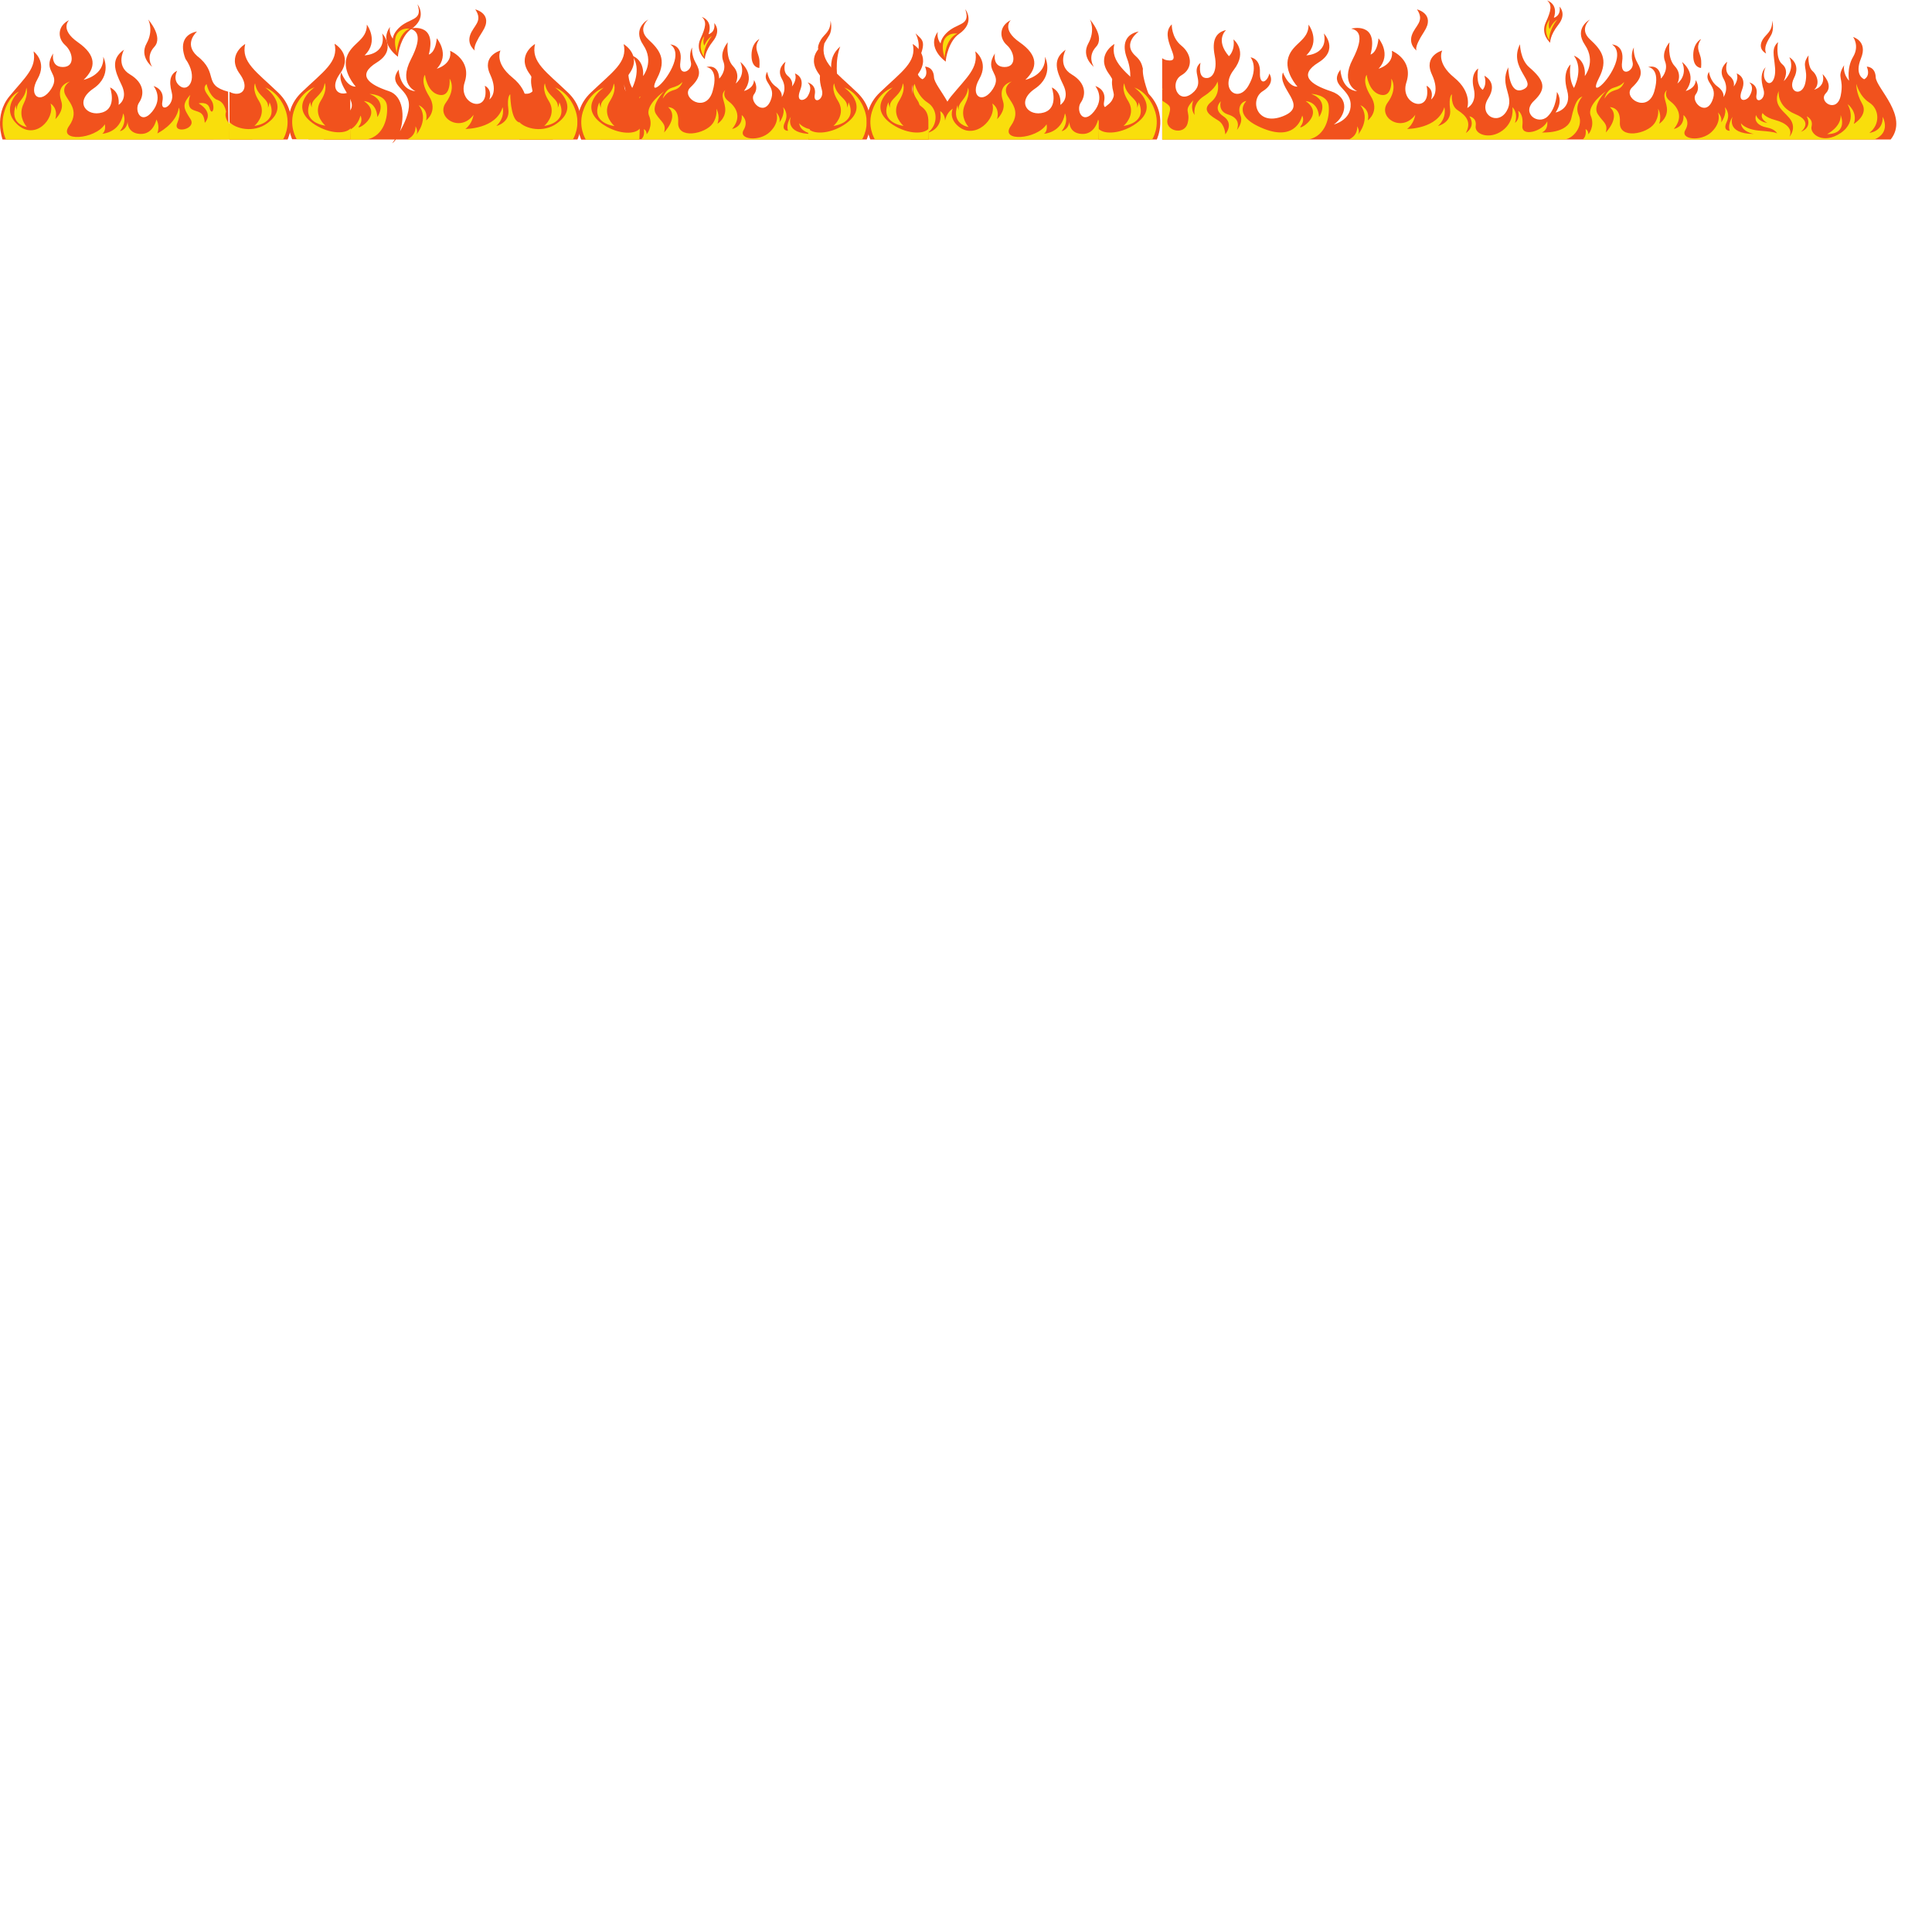 <?xml version="1.0" encoding="UTF-8" standalone="no"?>
<svg
   xmlns:dc="http://purl.org/dc/elements/1.1/"
   xmlns:cc="http://creativecommons.org/ns#"
   xmlns:rdf="http://www.w3.org/1999/02/22-rdf-syntax-ns#"
   xmlns:svg="http://www.w3.org/2000/svg"
   xmlns="http://www.w3.org/2000/svg"
   xmlns:sodipodi="http://sodipodi.sourceforge.net/DTD/sodipodi-0.dtd"
   xmlns:inkscape="http://www.inkscape.org/namespaces/inkscape"
   inkscape:version="1.0 (1.0+r73+1)"
   sodipodi:docname="fireanimation.svg"
   viewBox="0 0 1333.333 1333.333"
   height="1333.333"
   width="1333.333"
   xml:space="preserve"
   id="svg2"
   version="1.1"><defs
     id="defs6" /><sodipodi:namedview
     inkscape:guide-bbox="true"
     showguides="true"
     inkscape:current-layer="g12"
     inkscape:window-maximized="1"
     inkscape:window-y="0"
     inkscape:window-x="0"
     inkscape:cy="30.831508"
     inkscape:cx="494.94367"
     inkscape:zoom="1.6110001"
     showgrid="false"
     inkscape:document-rotation="0"
     id="namedview4"
     inkscape:window-height="715"
     inkscape:window-width="1366"
     inkscape:pageshadow="2"
     inkscape:pageopacity="0"
     guidetolerance="10"
     gridtolerance="10"
     objecttolerance="10"
     borderopacity="1"
     bordercolor="#666666"
     pagecolor="#6191ff"><sodipodi:guide
       id="guide1449"
       orientation="1,0"
       position="200.077,1228.354" /><sodipodi:guide
       id="guide1451"
       orientation="1,0"
       position="400.052,1220.954" /><sodipodi:guide
       id="guide1453"
       orientation="1,0"
       position="599.628,1202.979" /><sodipodi:guide
       id="guide1455"
       orientation="1,0"
       position="800.159,1278.248" /><sodipodi:guide
       id="guide1457"
       orientation="1,0"
       position="1000.089,1290.099" /><sodipodi:guide
       id="guide1459"
       orientation="1,0"
       position="1200.019,1296.025" /><sodipodi:guide
       id="guide1476"
       orientation="0,-1"
       position="99.25,1237.459" /></sodipodi:namedview><g
     transform="matrix(1.333,0,0,-1.333,0,1333.333)"
     inkscape:label="ink_ext_XXXXXX"
     inkscape:groupmode="layer"
     id="g10"><g
       transform="scale(0.1)"
       id="g12"><path
         sodipodi:nodetypes="cscccccccsccccsscssccsccccccccccccccsccccccccscccsccccccccsccccccsccccccsccccccccccccccccccscccccccccccccccccccscscccccccccccccccccccccccscsscscccsccccccccccccccccccccscccsccsccccsccccccccccccccccccscccccccccscccsccccccccccccccccccccccccsscsscccccccccccccccccccccccccccsccccccccccccccccccscccccccc"
         transform="matrix(7.5,0,0,-7.5,0,10000)"
         d="m 447.482,13.135 c 0,0 -11.347,5.889 -3.479,17.52 7.868,11.631 -0.066,21.494 -0.066,21.494 0.883,-11.631 -7.508,-13.986 -7.508,-13.986 6.919,9.276 0,22.23 0,22.23 -4.123,-7.067 -2.355,-16.195 -2.355,-16.195 0,0 -6.037,4.712 -2.355,17.814 3.68,13.103 -7.951,15.311 -7.951,15.311 5.741,-8.392 0.885,-14.133 0.885,-14.133 0,0 1.5e-4,10.746 -6.479,16.93 -1.004,0.958 -2.138,1.563 -3.305,1.871 v 13.994 h 164.793 c 5.745,-22.687 -7.132,-44.156 0.344,-64.248 -4.711,4.269 -6.902,8.733 -6.166,17.713 0.736,8.98 -2.261,10.06 -5.059,5.938 -2.797,-4.123 0,-9.422 0,-9.422 -3.387,3.681 -3.534,8.539 -1.473,15.605 2.061,7.067 -6.185,10.453 -4.859,3.387 1.325,-7.067 -5.004,-8.393 -5.004,-8.393 3.092,2.651 1.913,6.625 0,9.717 -1.913,3.091 -8.539,4.564 -5.006,-4.564 3.533,-9.128 -3.68,-11.336 -3.68,-11.336 1.767,4.564 -2.062,8.98 -2.062,8.98 0,0 1.324,-3.828 -2.797,-7.213 -4.123,-3.387 -1.619,-9.865 -1.619,-9.865 0,0 -6.625,4.564 -2.566,11.777 4.059,7.215 -0.084,12.662 -0.084,12.662 0,0 1.03,-3.68 -4.123,-7.361 -5.152,-3.68 -5.887,-10.158 -5.887,-10.158 -4.417,7.508 6.918,9.275 2.207,20.168 -4.711,10.895 -14.869,0.148 -11.336,-4.562 3.533,-4.712 0,-9.863 0,-9.863 -0.148,6.036 -6.92,7.508 -6.92,7.508 8.833,-11.483 -2.502,-20.021 -2.502,-20.021 4.123,9.717 -3.238,14.869 -3.238,14.869 0,0 3.532,-6.329 -1.768,-11.924 -5.3,-5.595 -3.68,-16.49 -3.68,-16.49 0,0 -5.741,6.48 -3.092,13.104 2.651,6.625 -2.797,11.924 -2.797,11.924 -0.588,-10.747 -8.834,-7.949 -8.834,-7.949 0,0 8.834,0.588 4.27,16.635 -4.564,16.048 -22.672,4.27 -15.311,-2.648 7.361,-6.92 6.92,-11.19 3.682,-16.783 -3.24,-5.595 -2.506,-10.748 -2.506,-10.748 0,0 -2.501,4.122 -0.881,10.158 1.62,6.036 -8.982,11.336 -7.215,-0.441 1.767,-11.779 -7.066,-11.777 -7.066,-11.777 0,0 7.067,3.24 1.473,15.605 -5.595,12.367 -17.225,20.757 -10.453,7.654 6.772,-13.103 1.619,-19.578 -6.172,-26.793 -7.791,-7.213 0,-13.691 0,-13.691 z m 650.072,0 c 0,0 -11.348,5.889 -3.481,17.52 7.868,11.631 -0.066,21.494 -0.066,21.494 0.884,-11.631 -7.508,-13.986 -7.508,-13.986 6.92,9.276 0,22.23 0,22.23 -4.121,-7.067 -2.353,-16.195 -2.353,-16.195 0,0 -6.037,4.712 -2.357,17.814 3.68,13.103 -7.949,15.311 -7.949,15.311 5.741,-8.392 0.883,-14.133 0.883,-14.133 0,0 7e-4,10.746 -6.477,16.93 -6.479,6.183 -18.399,-2.284 -9.275,-10.895 9.085,-8.576 6.937,-14.27 -3.389,-23.162 -6.199,-5.339 -6.328,-15.85 -6.328,-15.85 -8.495,16.748 12.843,26.545 2.195,31.221 -10.068,4.421 -10.293,-15.322 -10.293,-15.322 -6.477,13.103 5.006,20.023 -1.178,30.328 -6.183,10.305 -19.727,2.32 -12.66,-8.869 7.067,-11.188 -2.65,-15.604 -2.65,-15.604 2.061,6.477 -1.178,9.717 -1.178,9.717 -5.3,-3.975 -3.092,-14.723 -3.092,-14.723 0,0 -5.594,3.239 -3.092,13.691 2.503,10.452 -4.465,13.543 -4.465,13.543 0,0 3.729,-10.599 -9.029,-21.002 -12.76,-10.404 -8.246,-18.648 -8.246,-18.648 0,0 -13.15,3.534 -7.137,16.488 6.013,12.956 -0.518,17.275 -0.518,17.275 2.159,-7.264 -3.141,-9.424 -3.141,-9.424 4.123,20.219 -19.04,13.349 -13.936,-2.355 5.103,-15.703 -10.014,-21.787 -10.014,-21.787 1.571,9.421 -9.225,12.365 -9.225,12.365 9.423,-10.011 0,-21.004 0,-21.004 -0.981,10.404 -5.496,11.189 -5.496,11.189 5.889,-22.967 -13.348,-17.861 -13.348,-17.861 4.319,0.981 9.814,4.121 0.98,21.199 -8.833,17.077 3.143,21.984 3.143,21.984 -11.189,-0.981 -11.582,-14.92 -11.582,-14.92 -8.048,11.189 6.477,12.563 7.066,23.752 0.588,11.189 -11.58,14.135 -11.58,14.135 8.244,-5.693 11.581,-18.452 -2.16,-22.967 -13.74,-4.515 -22.771,-10.993 -8.441,-19.826 14.329,-8.833 3.73,-20.021 3.73,-20.021 3.14,14.723 -12.172,15.113 -12.172,15.113 10.208,-9.815 1.572,-21.197 1.572,-21.197 0.196,10.992 -10.796,12.562 -13.938,22.572 -3.14,10.011 6.281,20.219 6.281,20.219 -6.477,0.196 -10.012,-9.814 -10.012,-9.814 -4.319,11.384 18.452,22.966 0,30.229 -18.452,7.264 -23.162,-11.58 -13.936,-17.273 9.225,-5.692 4.516,-12.172 4.516,-12.172 -1.179,5.693 -6.871,9.031 -6.479,-0.783 0.393,-9.815 -6.479,-10.404 -6.479,-10.404 0,0 5.89,6.674 -1.373,19.434 -7.264,12.759 -20.218,2.158 -10.199,-10.797 10.017,-12.956 -0.205,-21.004 -0.205,-21.004 1.177,7.852 -3.141,11.582 -3.141,11.582 -9.815,-11.385 -1.963,-18.059 -1.963,-18.059 -6.871,1.571 -10.01,6.673 -7.852,17.666 2.16,10.992 -1.962,16.488 -6.869,15.311 -4.908,-1.179 -2.945,-10.402 -2.945,-10.402 -7.459,6.281 4.122,13.347 -5.889,21.199 -10.011,7.852 -15.705,-7.656 -7.264,-12.562 8.44,-4.908 7.067,-14.722 0,-20.414 -7.067,-5.692 -6.674,-14.723 -6.674,-14.723 -9.225,8.833 7.656,25.125 -1.57,24.928 -2.252,-0.048 -3.88,-0.671 -5.061,-1.582 V 95.984 H 1305.123 c 12.801,-16.048 -10.011,-35.444 -10.305,-42.953 -0.295,-7.508 -6.184,-7.361 -6.184,-7.361 2.797,6.772 -1.768,8.686 -1.768,8.686 0,0 -7.068,-2.502 -2.209,-14.428 4.859,-11.924 -5.445,-14.721 -5.445,-14.721 0,0 4.563,6.035 0,13.689 -4.564,7.656 -2.797,16.49 -2.797,16.49 -4.712,-5.3 -3.387,-10.746 -3.387,-10.746 -5.741,9.275 0.147,8.096 -2.357,20.904 -2.503,12.808 -15.898,4.27 -10.305,-1.473 5.595,-5.741 -2.209,-13.25 -2.209,-13.25 2.356,8.98 -5.887,10.748 -5.887,10.748 3.975,-3.239 2.502,-9.717 -1.031,-12.809 -3.533,-3.091 -2.797,-10.895 -2.797,-10.895 -5.448,7.508 0,8.687 -2.209,18.992 -2.209,10.305 -12.809,6.476 -7.803,-3.387 5.005,-9.864 -3.238,-14.281 -3.238,-14.281 4.417,8.981 -3.976,16.784 -3.828,16.342 0.147,-0.441 3.976,-7.36 -1.029,-11.482 -5.005,-4.123 -2.945,-15.311 -2.945,-15.311 -4.711,4.269 -2.796,8.833 -2.061,17.812 0.736,8.98 -3.681,12.957 -6.479,8.834 -2.797,-4.123 0,-9.422 0,-9.422 -3.385,3.681 -3.534,8.539 -1.473,15.605 2.061,7.067 -6.183,10.453 -4.857,3.387 1.324,-7.067 -5.006,-8.393 -5.006,-8.393 3.092,2.651 1.915,6.625 0,9.717 -1.913,3.091 -8.539,4.564 -5.006,-4.564 3.533,-9.128 -3.68,-11.336 -3.68,-11.336 1.767,4.564 -2.062,8.98 -2.062,8.98 0,0 1.326,-3.828 -2.797,-7.213 -4.121,-3.387 -1.619,-9.865 -1.619,-9.865 0,0 -6.625,4.564 -2.566,11.777 4.06,7.215 -0.084,12.662 -0.084,12.662 0,0 1.031,-3.68 -4.121,-7.361 -5.153,-3.68 -5.889,-10.158 -5.889,-10.158 -4.416,7.508 6.919,9.275 2.207,20.168 -4.711,10.895 -14.869,0.148 -11.336,-4.562 3.533,-4.712 0,-9.863 0,-9.863 -0.147,6.036 -6.918,7.508 -6.918,7.508 8.833,-11.483 -2.502,-20.021 -2.502,-20.021 4.121,9.717 -3.24,14.869 -3.24,14.869 0,0 3.533,-6.329 -1.766,-11.924 -5.3,-5.595 -3.682,-16.49 -3.682,-16.49 0,0 -5.741,6.48 -3.092,13.104 2.651,6.625 -2.797,11.924 -2.797,11.924 -0.589,-10.747 -8.832,-7.949 -8.832,-7.949 0,0 8.834,0.588 4.269,16.635 -4.564,16.048 -22.672,4.27 -15.312,-2.648 7.361,-6.92 6.92,-11.19 3.682,-16.783 -3.239,-5.595 -2.504,-10.748 -2.504,-10.748 0,0 -2.501,4.122 -0.883,10.158 1.62,6.036 -8.979,11.336 -7.213,-0.441 1.767,-11.779 -7.068,-11.777 -7.068,-11.777 0,0 7.067,3.24 1.473,15.605 -5.595,12.367 -17.223,20.757 -10.451,7.654 6.772,-13.103 1.619,-19.578 -6.172,-26.793 -7.791,-7.213 0,-13.691 0,-13.691 z M 47.719,13.541 c -8.048,3.925 -8.244,12.367 -2.748,17.273 5.496,4.908 7.067,15.115 -1.57,15.115 -8.637,0 -6.674,-9.422 -6.674,-9.422 -8.048,12.759 5.694,13.545 -1.373,24.537 -7.067,10.993 -16.292,5.102 -9.422,-6.871 6.87,-11.975 -2.75,-19.041 -2.75,-19.041 C 25.341,46.714 17.491,52.8 6.498,66.148 -4.494,79.496 1.787,95.984 1.787,95.984 H 143.83 L 158.557,95.875 c -1.008,0.439 -1.082,-32.92 -1.082,-32.92 -17.981,-4.798 -5.894,-12.686 -21.424,-24.68 -9.619,-8.637 0,-16.883 0,-16.883 -9.029,1.767 -11.972,8.639 -8.047,18.846 9.211,13.023 2.356,23.162 -3.533,19.039 -5.888,-4.121 -2.16,-10.797 -2.16,-10.797 -4.319,2.16 -6.085,6.282 -3.729,15.115 2.355,8.833 -8.245,14.723 -6.479,6.086 1.766,-8.637 -6.086,-10.6 -6.086,-10.6 0,0 6.871,8.047 -0.98,17.666 -7.851,9.619 -12.563,-1.177 -9.029,-6.281 3.533,-5.104 3.926,-13.348 -6.281,-19.434 C 79.519,44.948 85.604,33.957 85.604,33.957 76.379,40.434 78.931,48.089 83.838,58.1 88.745,68.11 81.875,72.037 81.875,72.037 82.856,62.418 75.986,60.062 75.986,60.062 c 0,0 5.104,14.134 -5.496,17.275 -10.599,3.14 -19.63,-7.264 -6.086,-16.49 13.544,-9.225 6.871,-21.984 6.871,-21.984 0.981,12.955 -13.545,15.9 -13.545,15.9 8.637,-8.244 9.029,-16.883 -3.926,-25.912 C 40.849,19.822 47.719,13.541 47.719,13.541 Z m 650.072,0 c -8.048,3.925 -8.245,12.367 -2.748,17.273 5.496,4.908 7.066,15.115 -1.57,15.115 -8.637,0 -6.676,-9.422 -6.676,-9.422 -8.048,12.759 5.694,13.545 -1.373,24.537 -7.067,10.993 -16.293,5.102 -9.422,-6.871 6.871,-11.975 -2.748,-19.041 -2.748,-19.041 2.16,11.581 -5.692,17.668 -16.686,31.016 -0.992,1.205 -1.84,2.436 -2.568,3.678 -4.044,-7.161 -9.115,-13.28 -9.254,-16.795 -0.295,-7.508 -6.184,-7.361 -6.184,-7.361 2.797,6.772 -1.766,8.686 -1.766,8.686 0,0 -7.068,-2.502 -2.209,-14.428 4.857,-11.924 2.202,-12.644 -2.613,-17.25 0,0 4.82,8.38 0.256,16.035 -0.983,1.366 -1.877,4.342 -1.959,4.488 l -1.369,52.783 h 22.955 3.193 138.676 c 1.826,-10.099 -0.222,-23.677 -0.188,-29.67 0,0 -5.276,-13.002 -4.595,-19.251 -0.773,-2.962 -1.256,-5.353 -5.092,-8.797 -9.619,-8.637 2.272,-16.874 2.272,-16.874 -9.031,1.767 -11.976,8.639 -8.049,18.846 3.925,10.207 2.355,23.162 -3.533,19.039 -5.889,-4.121 -2.16,-10.797 -2.16,-10.797 -4.319,2.16 -6.085,6.282 -3.729,15.115 2.356,8.833 -8.243,14.723 -6.477,6.086 1.767,-8.637 -6.086,-10.6 -6.086,-10.6 0,0 6.872,8.047 -0.98,17.666 -7.852,9.619 -12.563,-1.177 -9.029,-6.281 3.533,-5.104 3.923,-13.348 -6.283,-19.434 -10.208,-6.085 -4.121,-17.076 -4.121,-17.076 -9.224,6.477 -6.674,14.132 -1.768,24.143 4.908,10.011 -1.963,13.938 -1.963,13.938 0.981,-9.619 -5.889,-11.975 -5.889,-11.975 0,0 5.104,14.134 -5.496,17.275 -10.6,3.14 -19.63,-7.264 -6.086,-16.49 13.544,-9.225 6.871,-21.984 6.871,-21.984 0.981,12.955 -13.543,15.9 -13.543,15.9 8.636,-8.244 9.028,-16.883 -3.928,-25.912 -12.955,-9.029 -6.084,-15.311 -6.084,-15.311 z m -444.553,3.143 c 0.196,10.992 -10.794,12.562 -13.936,22.572 -3.14,10.011 6.281,20.219 6.281,20.219 -6.477,0.196 -10.012,-9.814 -10.012,-9.814 -4.319,11.384 18.452,22.966 0,30.229 -5.089,2.003 -9.127,2.014 -12.121,0.869 v 15.227 h 49.115 c -1.108,1.633 -1.857,2.617 -1.857,2.617 0.923,-0.637 1.78,-1.535 2.562,-2.617 h 108.311 v -14.844 c -4.984,-0.643 -8.829,-6.454 -4.334,-13.57 7.067,-11.188 -2.652,-15.604 -2.652,-15.604 2.061,6.477 -1.176,9.717 -1.176,9.717 -5.3,-3.975 -3.092,-14.723 -3.092,-14.723 0,0 -5.594,3.239 -3.092,13.691 2.503,10.452 -4.465,13.543 -4.465,13.543 0,0 3.729,-10.599 -9.031,-21.002 -12.759,-10.404 -8.244,-18.648 -8.244,-18.648 0,0 -13.152,3.534 -7.139,16.488 6.013,12.956 -0.518,17.275 -0.518,17.275 2.16,-7.264 -3.139,-9.424 -3.139,-9.424 4.123,20.219 -19.04,13.349 -13.938,-2.355 5.104,-15.703 -10.012,-21.787 -10.012,-21.787 1.571,9.421 -9.225,12.365 -9.225,12.365 9.421,-10.011 0,-21.004 0,-21.004 -0.981,10.404 -5.496,11.189 -5.496,11.189 5.888,-22.967 -13.348,-17.861 -13.348,-17.861 4.317,0.981 9.814,4.121 0.98,21.199 -8.833,17.077 3.141,21.984 3.141,21.984 -11.188,-0.981 -11.582,-14.92 -11.582,-14.92 -8.048,11.189 6.478,12.563 7.066,23.752 0.315,5.983 -3.016,13.314 -6.186,18.857 3.395,-9.872 2.443,-24.405 -7.553,-27.689 C 254.809,58.101 245.78,51.622 260.109,42.789 c 14.329,-8.833 3.73,-20.021 3.73,-20.021 3.14,14.723 -12.172,15.113 -12.172,15.113 10.207,-9.815 1.57,-21.197 1.57,-21.197 z m -27.088,33.76 c -0.445,2.153 -1.536,3.966 -2.699,4.861 v 6.027 c 6.713,-5.339 2.699,-10.889 2.699,-10.889 z"
         style="fill:#f1521d;fill-opacity:1;fill-rule:nonzero;stroke:none;stroke-width:0.133"
         id="path96" /><path
         id="path98"
         style="fill:#f1521d;fill-opacity:1;fill-rule:nonzero;stroke:none"
         d="m 787.611,9656.45 c 0,0 -67.175,51.82 -28.789,120.92 38.387,69.09 8.473,124.12 8.473,124.12 0,0 79.738,-89.6 31.832,-141.4 -47.906,-51.79 -11.516,-103.64 -11.516,-103.64" /><path
         id="path100"
         style="fill:#f1521d;fill-opacity:1;fill-rule:nonzero;stroke:none"
         d="m 3649.203,9695.995 c 0,0 -51.18,43.51 -23.03,104.93 28.15,61.41 33.78,90.841 7.29,113.871 0,0 59.25,-16.63 34.94,-89.561 0,0 37.1,8.95 29.43,57.571 0,0 38.38,-37.1 -6.4,-93.4 -44.78,-56.3 -42.23,-93.41 -42.23,-93.41" /><path
         id="path102"
         style="fill:#f1521d;fill-opacity:1;fill-rule:nonzero;stroke:none"
         d="m 2460.584,9738.979 c 0,0 -43.5,29.43 -26.87,80.61 16.64,51.18 69.1,71.65 26.87,134.351 0,0 97.25,-23.03 37.11,-115.16 -60.14,-92.12 -37.11,-99.8 -37.11,-99.8" /><path
         id="path104"
         style="fill:#f1521d;fill-opacity:1;fill-rule:nonzero;stroke:none"
         d="m 3931.214,9650.69 c 0,0 3.6,31.99 -1.74,53.74 -8.87,36.2 -25.89,52.3 1.74,95.97 0,0 -45.16,-20.88 -39.99,-95.97 3.71,-53.74 39.99,-53.74 39.99,-53.74" /><path
         id="path106"
         style="fill:#f1521d;fill-opacity:1;fill-rule:nonzero;stroke:none"
         d="m 2161.557,9979.973 c 29.42,-88.28 -41.64,-67.22 -97.25,-122.83 -26.87,-26.87 -29.14,-46.57 -31.03,-54.61 -22.9,32.35 -13.75,61.01 -13.75,61.01 -61.42,-84.45 40.94,-154.82 40.94,-154.82 -1.05,17.69 16.64,107.48 67.82,142.66 87.98,60.49 33.27,128.59 33.27,128.59" /><path
         sodipodi:nodetypes="ccccc"
         id="path108"
         style="fill:#f1521d;fill-opacity:1;fill-rule:nonzero;stroke:none"
         d="m 4243.345,9738.409 c 0,0 -22.591,8.721 7.059,59.111 17.53,29.8 50.45,40.3 49.5,97.88 0,0 12.05,-43.89 -6.72,-75.81 -19.56,-33.26 -46.864,-67.216 -33.424,-99.836" /><path
         sodipodi:nodetypes="ccccccccccccccccccccccccccsccccccccccccccccccc"
         transform="matrix(7.5,0,0,-7.5,0,10000)"
         d="m 48.332,55.914 c -6.781,2.175 -8.189,7.038 -6.014,13.691 2.175,6.653 -4.094,12.283 -4.094,12.283 2.047,-7.805 -3.328,-10.748 -3.328,-10.748 3.327,10.748 -10.747,25.719 -22.902,14.459 -12.155,-11.26 1.15,-22.775 1.15,-22.775 C 5.724,66.279 3.08,76.477 3.08,76.477 -0.329,87.327 4.104,95.984 4.104,95.984 H 174.186 V 78.418 c -2.772,-4.468 -0.459,-9.58 -0.459,-9.58 -7.549,8.061 -1.664,6.909 -3.967,15.865 -2.304,8.956 -16.525,0.429 -13.71,-8.016 -1.359,-6.437 -4.458,-7.55 -6.947,-8.439 -5.117,-3.327 -6.48,-10.579 -6.48,-10.579 -4.433,3.934 3.071,8.91 4.35,13.517 1.28,4.605 -1.014,8.017 -2.292,3.155 -1.28,-4.863 -7.549,-3.326 -7.549,-3.326 11.132,6.781 4.223,13.434 4.223,13.434 -0.64,-8.828 -5.374,-7.036 -9.086,-9.467 -3.713,-2.432 -0.895,-9.854 -0.895,-9.854 -6.269,6.911 -4.35,9.724 0.127,16.762 4.479,7.037 -12.282,10.492 -9.211,2.943 3.071,-7.549 1.152,-10.875 1.152,-10.875 -1.664,11.516 -14.848,17.785 -14.848,17.785 2.043,-5.373 -0.637,-9.598 -0.637,-9.598 0,0 -1.918,10.364 -11.131,9.98 -9.212,-0.384 -8.701,-8.572 -8.701,-8.572 -0.768,6.014 -5.373,6.652 -5.373,6.652 5.374,-6.653 2.303,-12.283 2.303,-12.283 -2.175,13.563 -14.459,14.076 -14.459,14.076 2.815,-1.92 1.791,-6.525 1.791,-6.525 -6.91,10.62 -32.629,12.282 -24.695,1.15 7.933,-11.131 -1.407,-17.401 -3.07,-22.646 -1.663,-5.247 3.711,-8.062 3.711,-8.062 z m 206.771,8.574 c 13.179,5.117 5.373,15.992 5.373,15.992 -0.64,-10.876 -9.213,-11.004 -9.213,-11.004 14.203,9.823 -6.524,21.24 -3.453,17.273 3.071,-3.965 1.021,-7.293 1.021,-7.293 0,0 -3.582,18.17 -26.484,9.086 -4.178,-1.657 -7.223,-3.348 -9.424,-5.006 v 12.447 h 40.26 c 12.028,-2.539 14.713,-15.503 13.945,-23.309 -0.767,-7.804 -12.025,-8.188 -12.025,-8.188 z"
         style="fill:#f9de0c;fill-opacity:1;fill-rule:nonzero;stroke:none;stroke-width:0.133"
         id="path110" /><path
         sodipodi:nodetypes="cscccccccccccccccccscccccccccccccc"
         transform="matrix(7.5,0,0,-7.5,0,10000)"
         d="m 293.361,51.309 c 0,0 -3.711,4.223 2.814,14.715 6.525,10.492 -2.047,16.762 -2.047,16.762 1.791,-7.933 -5.119,-10.492 -5.119,-10.492 7.549,9.469 -1.535,20.217 -1.535,20.217 1.407,-2.432 -0.639,-5.631 -0.639,-5.631 0.256,7.165 -6.016,9.105 -6.016,9.105 H 381.592 v -3.465 c -7.111,2.083 -13.71,-1.207 -12.996,-5.896 0.896,-5.885 -4.876,-6.7 -4.876,-6.7 4.799,7.165 -1.905,11.561 -1.905,11.561 3.967,-7.549 1.539,-3.919 -4.475,-7.82 -5.045,-3.275 -5.12,-18.92 -5.12,-18.92 0,0 -2.431,1.279 -1.279,10.492 1.152,9.212 -8.318,11.387 -8.318,11.387 6.397,-6.013 4.352,-12.977 4.352,-12.977 -4.479,15.173 -25.719,15.023 -25.719,15.023 4.863,-3.583 5.631,-9.723 5.631,-9.723 -9.469,12.795 -26.36,1.535 -19.066,-8.445 7.293,-9.98 2.559,-16.506 2.559,-16.506 0,0 1.152,12.923 -7.293,11.131 -8.444,-1.791 -9.723,-13.818 -9.723,-13.818 z m 148.936,14.971 c -3.071,1.024 -5.246,3.967 -7.678,14.971 -2.305,10.434 -18.35,9.943 -20.023,9.863 v 4.871 h 15.547 c 6.653,-1.131 12.794,-9.872 9.596,-16.781 -3.199,-6.911 2.559,-12.924 2.559,-12.924 z m -24.311,17.145 c -0.641,1.473 -1.881,2.827 -3.391,3.977 v 3.545 c 4.35,-2.049 3.391,-7.521 3.391,-7.521 z"
         style="fill:#f9de0c;fill-opacity:1;fill-rule:nonzero;stroke:none;stroke-width:0.133"
         id="path112" /><path
         id="path114"
         style="fill:#f9de0c;fill-opacity:1;fill-rule:nonzero;stroke:none"
         d="m 2054.397,9727.593 c 0,0 1.92,97.88 65.73,126.67 0,0 -106.52,14.4 -65.73,-126.67" /><path
         id="path116"
         style="fill:#f9de0c;fill-opacity:1;fill-rule:nonzero;stroke:none"
         d="m 3643.933,9709.915 c 0,0 -37.91,50.08 2.4,106.37 0,0 -10.08,-32 0,-49.75 0,0 13.97,35.01 39.82,49.75 0,0 -42.22,-47.83 -42.22,-106.37" /><path
         id="path118"
         style="fill:#f9de0c;fill-opacity:1;fill-rule:nonzero;stroke:none"
         d="m 3431.424,9492.35 c 0,0 8.5,43.58 46.54,55.66 30.23,9.6 39.35,13.92 55.18,29.75 0,0 -7.68,-30.23 -39.34,-39.82 -31.67,-9.6 -43.19,-17.56 -62.38,-45.59" /><path
         id="path120"
         style="fill:#f9de0c;fill-opacity:1;fill-rule:nonzero;stroke:none"
         d="m 4583.954,9308.099 c 0,0 73.89,37.431 70.05,98.361 0,0 41.27,-96.919 -70.05,-98.361" /><path
         id="path122"
         style="fill:#f9de0c;fill-opacity:1;fill-rule:nonzero;stroke:none"
         d="m 138.959,9345.049 c 0,0 -92.191,12.47 -57.164,113.24 0,0 1.309,-16.2 6.719,-27.91 0,0 -6.582,19.34 11.515,42.78 21.114,27.35 32.149,40.78 36.465,75.33 0,0 12.957,-28.79 -14.234,-83.24 -26.957,-53.99 -0.039,-100.92 16.699,-120.2" /><path
         id="path124"
         style="fill:#f1521d;fill-opacity:1;fill-rule:nonzero;stroke:none"
         d="m 5663.144,9656.45 c 0,0 -67.17,51.82 -28.79,120.92 38.39,69.09 8.47,124.12 8.47,124.12 0,0 79.74,-89.6 31.84,-141.4 -47.91,-51.79 -11.52,-103.64 -11.52,-103.64" /><path
         id="path126"
         style="fill:#f1521d;fill-opacity:1;fill-rule:nonzero;stroke:none"
         d="m 8025.784,9781.2 c 0,0 -51.18,43.51 -23.03,104.93 28.15,61.41 33.77,90.841 7.29,113.871 0,0 59.24,-16.63 34.93,-89.561 0,0 37.11,8.95 29.43,57.571 0,0 38.39,-37.1 -6.4,-93.4 -44.78,-56.3 -42.22,-93.41 -42.22,-93.41" /><path
         id="path128"
         style="fill:#f1521d;fill-opacity:1;fill-rule:nonzero;stroke:none"
         d="m 7336.124,9738.979 c 0,0 -43.51,29.43 -26.87,80.61 16.63,51.18 69.09,71.65 26.87,134.351 0,0 97.24,-23.03 37.1,-115.16 -60.14,-92.12 -37.1,-99.8 -37.1,-99.8" /><path
         id="path130"
         style="fill:#f1521d;fill-opacity:1;fill-rule:nonzero;stroke:none"
         d="m 8806.744,9650.69 c 0,0 3.6,31.99 -1.73,53.74 -8.88,36.2 -25.9,52.3 1.73,95.97 0,0 -45.16,-20.88 -39.98,-95.97 3.7,-53.74 39.98,-53.74 39.98,-53.74" /><path
         id="path132"
         style="fill:#f1521d;fill-opacity:1;fill-rule:nonzero;stroke:none"
         d="m 4997.59,9954.612 c 29.43,-88.281 -41.63,-67.22 -97.24,-122.831 -26.87,-26.87 -29.15,-46.57 -31.03,-54.61 -22.9,32.35 -13.76,61.01 -13.76,61.01 -61.41,-84.45 40.95,-154.82 40.95,-154.82 -1.06,17.69 16.63,107.48 67.81,142.66 87.99,60.49 33.27,128.59 33.27,128.59" /><path
         id="path134"
         style="fill:#f1521d;fill-opacity:1;fill-rule:nonzero;stroke:none"
         d="m 9143.764,9725.549 c 0,0 -47.47,21.58 -17.82,71.97 17.53,29.8 50.45,40.3 49.49,97.88 0,0 12.05,-43.89 -6.72,-75.81 -19.55,-33.26 -38.38,-61.42 -24.95,-94.04" /><path
         transform="matrix(7.5,0,0,-7.5,0,10000)"
         d="M 698.402 55.914 C 691.621 58.089 690.215 62.952 692.391 69.605 C 694.565 76.259 688.295 81.889 688.295 81.889 C 690.342 74.083 684.969 71.141 684.969 71.141 C 688.295 81.889 672.89 96.499 661.52 86.844 C 654.51 80.893 657.746 74.65 657.746 74.65 C 654.527 76.726 653.004 79.909 652.391 82.881 C 652.181 77.989 649.037 76.393 649.037 76.393 C 651.262 89.021 640.367 91.357 640.367 91.357 C 647.917 85.728 647.405 74.981 640.367 70.502 C 633.33 66.023 631.41 57.578 631.41 57.578 C 631.41 57.578 628.073 61.448 633.262 68.801 C 638.433 76.129 629.619 85.217 629.619 85.217 C 631.113 80.865 629.967 77.408 628.479 75.055 L 628.479 95.984 L 656.1 95.984 L 656.537 95.984 L 793.699 95.984 L 793.699 72.369 C 791.494 69.971 787.201 71.014 787.201 71.014 C 798.333 77.795 791.424 84.447 791.424 84.447 C 790.784 75.619 786.05 77.411 782.338 74.98 C 778.625 72.548 781.445 65.127 781.445 65.127 C 775.176 72.038 777.094 74.851 781.572 81.889 C 786.05 88.926 769.289 92.381 772.359 84.832 C 775.43 77.283 773.512 73.957 773.512 73.957 C 771.849 85.473 758.664 91.742 758.664 91.742 C 760.707 86.367 758.029 82.145 758.029 82.145 C 758.029 82.145 756.11 92.509 746.896 92.125 C 737.684 91.741 738.197 83.553 738.197 83.553 C 737.429 89.567 732.822 90.205 732.822 90.205 C 738.197 83.552 735.125 77.922 735.125 77.922 C 732.949 91.484 720.668 91.998 720.668 91.998 C 723.483 90.078 722.457 85.473 722.457 85.473 C 715.548 96.093 689.83 97.755 697.764 86.623 C 705.697 75.492 696.357 69.222 694.693 63.977 C 693.031 58.73 698.402 55.914 698.402 55.914 z M 840.43 55.914 C 840.43 55.914 839.534 60.65 831.09 66.023 C 822.645 71.398 824.693 79.074 824.693 79.074 C 821.239 74.468 823.797 68.838 823.797 68.838 C 816.248 76.899 822.133 75.747 819.83 84.703 C 817.527 93.659 803.324 89.822 806.139 81.377 C 808.953 72.932 808.059 72.932 802.941 69.605 C 802.709 69.454 802.52 69.294 802.328 69.135 L 802.328 95.984 L 903.256 95.984 C 915.283 93.446 917.969 80.481 917.201 72.676 C 916.433 64.872 905.174 64.488 905.174 64.488 C 918.352 69.606 910.549 80.48 910.549 80.48 C 909.909 69.604 901.336 69.477 901.336 69.477 C 915.54 79.299 894.81 90.717 897.881 86.75 C 900.952 82.785 898.904 79.457 898.904 79.457 C 898.904 79.457 895.322 97.627 872.418 88.543 C 849.515 79.458 860.391 69.35 860.391 69.35 C 856.424 69.99 854.249 74.341 856.297 79.33 C 858.344 84.321 853.865 89.311 853.865 89.311 C 855.272 85.472 855.016 80.994 847.723 78.691 C 840.429 76.387 842.734 69.605 842.734 69.605 C 842.734 69.605 836.848 74.851 844.525 79.969 C 852.203 85.087 845.805 92.381 845.805 92.381 C 845.805 92.381 845.676 85.728 840.883 82.785 C 836.091 79.841 828.914 75.875 835.953 70.117 C 842.99 64.36 840.43 55.914 840.43 55.914 z M 802.941 60.777 C 802.727 60.896 802.523 61.024 802.328 61.16 L 802.328 61.549 C 802.669 61.084 802.941 60.777 802.941 60.777 z M 500.643 61.801 C 496.42 65.639 501.027 70.118 500.643 76.131 C 500.259 82.146 495.268 85.088 495.268 85.088 C 497.316 79.075 494.502 74.725 494.502 74.725 C 494.502 74.725 495.524 79.906 491.941 84.961 C 486.801 92.212 467.424 96.071 468.143 84.064 C 468.783 73.38 461.234 73.646 461.234 73.646 C 468.956 80.424 458.42 91.102 458.42 91.102 C 460.083 84.832 456.628 84.32 452.789 78.307 C 448.95 72.292 458.42 62.695 458.42 62.695 C 458.42 62.695 444.983 72.166 448.055 79.586 C 451.125 87.007 446.391 92.381 446.391 92.381 C 446.391 89.566 444.473 88.799 444.473 88.799 C 445.367 94.556 442.297 95.984 442.297 95.984 L 578.846 95.984 L 578.846 83.686 C 577.767 83.244 576.604 82.855 575.367 82.529 C 568.074 80.609 566.666 77.666 566.666 77.666 C 564.235 81.761 569.992 84.576 569.992 84.576 C 563.083 83.424 562.189 79.074 562.189 79.074 C 560.525 83.296 563.922 86.626 569.418 87.646 C 575.579 88.79 576.693 91.825 576.709 91.867 C 576.677 91.795 576.025 90.692 565.387 89.949 C 554.383 89.183 551.697 84.703 551.697 84.703 C 552.208 90.844 560.652 92.125 560.652 92.125 C 540.948 92.125 545.938 80.225 545.938 80.225 C 542.099 86.366 544.02 89.949 544.02 89.949 C 544.02 89.949 538.901 90.205 541.844 83.936 C 544.788 77.666 540.564 73.646 540.564 73.646 C 542.227 78.838 538.004 84.191 538.004 84.191 C 539.156 80.481 535.83 77.283 535.83 77.283 C 535.83 77.283 538.772 83.679 531.479 90.717 C 524.185 97.754 509.472 95.986 513.311 89.439 C 517.149 82.893 512.031 79.074 512.031 79.074 C 512.671 87.646 505.377 88.67 505.377 88.67 C 512.67 79.969 507.553 73.059 502.818 69.477 C 498.085 65.894 500.643 61.801 500.643 61.801 z M 577.797 62.439 C 575.473 67.684 576.65 71.274 578.846 74.258 L 578.846 69.012 C 577.353 65.417 577.797 62.439 577.797 62.439 z "
         style="fill:#f9de0c;fill-opacity:1;fill-rule:nonzero;stroke:none;stroke-width:0.133"
         id="path136" /><path
         id="path138"
         style="fill:#f9de0c;fill-opacity:1;fill-rule:nonzero;stroke:none"
         d="m 8173.564,9405.979 c -23.99,51.83 19.2,96.93 19.2,96.93 -23.04,-7.68 -39.35,-29.75 -57.58,-112.28 -18.24,-82.531 -152.59,-73.89 -152.59,-73.89 35.51,14.39 27.83,57.58 27.83,57.58 -21.99,-50.541 -135.31,-84.451 -128.59,-22.08 6.72,62.38 -22.07,76.78 -22.07,76.78 11.52,-45.11 -16.31,-62.38 -16.31,-62.38 18.23,54.7 -13.44,81.01 -13.44,81.01 0,0 13.44,-73.33 -51.82,-121.32 -65.25,-47.981 -144.91,-20.149 -138.19,24 6.72,44.14 -32.63,49.9 -32.63,49.9 35.99,-53.74 -18.23,-86.369 -18.23,-86.369 29.75,56.619 2.88,88.769 -42.22,118.029 -37.85,24.56 -29.75,82.53 -29.75,82.53 0,0 -18.23,-9.59 -9.6,-78.69 8.64,-69.09 -62.37,-85.4 -62.37,-85.4 47.98,45.1 32.62,97.32 32.62,97.32 -33.58,-113.8 -192.88,-112.68 -192.88,-112.68 36.46,26.87 42.22,72.93 42.22,72.93 -71.01,-95.961 -197.69,-11.51 -142.99,63.34 54.7,74.85 19.2,123.79 19.2,123.79 0,0 8.63,-96.92 -54.7,-83.48 -63.34,13.43 -72.94,103.64 -72.94,103.64 0,0 -27.83,-31.67 21.12,-110.36 48.94,-78.69 -15.36,-125.72 -15.36,-125.72 13.44,59.5 -38.38,78.7 -38.38,78.7 56.61,-71.02 -11.52,-151.629 -11.52,-151.629 10.56,18.239 -4.8,42.229 -4.8,42.229 1.92,-53.74 -45.1,-68.299 -45.1,-68.299 h 1119.9 c 49.9,8.48 95.96,74.049 71.97,125.869" /><path
         id="path140"
         style="fill:#f9de0c;fill-opacity:1;fill-rule:nonzero;stroke:none"
         d="m 9747.374,9397.35 c 1.92,-77.731 -69.09,-82.528 -69.09,-82.528 56.62,42.218 52.78,122.828 0,156.418 -52.78,33.59 -67.17,96.92 -67.17,96.92 0,0 -3.84,-44.14 29.75,-102.68 33.58,-58.54 -43.19,-104.6 -43.19,-104.6 22.07,64.3 -32.63,102.68 -32.63,102.68 0,0 55.66,-88.28 -35.5,-149.699 -91.17,-61.422 -160.26,-4.801 -150.67,33.589 9.6,38.38 -24.95,52.78 -24.95,52.78 30.71,-61.42 -29.75,-79.65 -29.75,-79.65 0,0 68.14,50.86 -29.75,91.16 -97.88,40.31 -85.4,119.96 -85.4,119.96 -36.4,-82.13 41.26,-110.36 65.25,-155.46 23.99,-45.11 -9.59,-81.57 -9.59,-81.57 18.23,42.22 -19.2,71.97 -73.9,86.36 -54.7,14.4 -65.25,36.47 -65.25,36.47 -18.24,-30.71 24.95,-51.82 24.95,-51.82 -51.82,8.64 -58.54,41.26 -58.54,41.26 -12.48,-31.66 13.01,-56.64 54.22,-64.29 46.54,-8.64 54.69,-31.691 54.69,-31.691 0,0 -2.39,8.66 -84.92,14.421 -82.53,5.75 -102.68,39.34 -102.68,39.34 3.84,-46.058 67.17,-55.66 67.17,-55.66 -147.78,0 -110.35,89.25 -110.35,89.25 -28.79,-46.07 -14.4,-72.93 -14.4,-72.93 0,0 -38.38,-1.921 -16.31,45.1 22.07,47.02 -9.6,77.17 -9.6,77.17 12.48,-38.94 -19.19,-79.09 -19.19,-79.09 8.63,27.83 -16.32,51.82 -16.32,51.82 0,0 22.08,-47.98 -32.62,-100.761 -54.7,-52.778 -165.06,-39.508 -136.27,9.591 28.79,49.1 -9.6,77.73 -9.6,77.73 4.8,-64.29 -49.9,-71.97 -49.9,-71.97 54.7,65.26 16.31,117.08 -19.19,143.95 -35.51,26.87 -16.32,57.58 -16.32,57.58 -31.67,-28.79 2.88,-62.38 0,-107.48 -2.88,-45.11 -40.3,-67.18 -40.3,-67.18 15.35,45.1 -5.76,77.73 -5.76,77.73 0,0 7.68,-38.86 -19.19,-76.77 -38.55,-54.38 -183.89,-83.33 -178.5,6.72 4.8,80.13 -51.82,78.13 -51.82,78.13 57.91,-50.83 -21.11,-130.91 -21.11,-130.91 12.48,47.02 -13.43,50.86 -42.22,95.96 -28.79,45.11 42.22,117.08 42.22,117.08 0,0 -100.76,-71.02 -77.73,-126.67 23.03,-55.66 -12.48,-95.968 -12.48,-95.968 0,21.11 -14.39,26.868 -14.39,26.868 6.72,-43.18 -16.31,-53.899 -16.31,-53.899 h 1511.43 c 88.29,37.269 43.18,117.239 43.18,117.239" /><path
         id="path142"
         style="fill:#f9de0c;fill-opacity:1;fill-rule:nonzero;stroke:none"
         d="m 4890.43,9702.232 c 0,0 1.92,97.88 65.74,126.67 0,0 -106.53,14.4 -65.74,-126.67" /><path
         id="path144"
         style="fill:#f9de0c;fill-opacity:1;fill-rule:nonzero;stroke:none"
         d="m 8020.504,9795.12 c 0,0 -37.91,50.08 2.4,106.37 0,0 -10.08,-32 0,-49.75 0,0 13.97,35.01 39.82,49.75 0,0 -42.22,-47.83 -42.22,-106.37" /><path
         id="path146"
         style="fill:#f9de0c;fill-opacity:1;fill-rule:nonzero;stroke:none"
         d="m 8306.954,9492.35 c 0,0 8.5,43.58 46.55,55.66 30.23,9.6 39.34,13.92 55.18,29.75 0,0 -7.68,-30.23 -39.35,-39.82 -31.67,-9.6 -43.19,-17.56 -62.38,-45.59" /><path
         id="path148"
         style="fill:#f9de0c;fill-opacity:1;fill-rule:nonzero;stroke:none"
         d="m 9459.484,9308.099 c 0,0 73.9,37.431 70.06,98.361 0,0 41.26,-96.919 -70.06,-98.361" /><path
         id="path150"
         style="fill:#f9de0c;fill-opacity:1;fill-rule:nonzero;stroke:none"
         d="m 5014.494,9345.049 c 0,0 -92.19,12.47 -57.16,113.24 0,0 1.3,-16.2 6.71,-27.91 0,0 -6.58,19.34 11.52,42.78 21.11,27.35 32.15,40.78 36.47,75.33 0,0 12.95,-28.79 -14.24,-83.24 -26.96,-53.99 -0.04,-100.92 16.7,-120.2" /><g
         transform="matrix(-0.717,0,0,0.568,11822.799,7939.232)"
         id="g1445"><path
           style="fill:#f1521d;fill-opacity:1;fill-rule:nonzero;stroke:none;stroke-width:0.133"
           d="m 1962.494,902.447 c 4.119,22.095 -10.859,33.703 -31.83,59.168 -20.971,25.465 -8.988,56.922 -8.988,56.922 h 35.654 20.295 v -57.93 c -2.86,1.914 -5.606,2.62 -7.924,2.283 -6.664,-0.968 -9.796,-10.471 -1.965,-24.119 13.107,-22.843 -5.242,-36.324 -5.242,-36.324 z"
           id="path66"
           transform="matrix(7.5,0,0,-7.5,0,10000)" /><path
           sodipodi:nodetypes="ccsccc"
           style="fill:#f9de0c;fill-opacity:1;fill-rule:nonzero;stroke:none"
           d="m 14832.188,2360.972 2.172,161.147 c -43.447,-62.528 -175.059,-105.823 -275.748,-12.553 -173.926,161.11 16.477,325.88 16.477,325.88 -106.184,-49.43 -144.02,-195.33 -144.02,-195.33 -48.781,-155.26 14.645,-279.14 14.645,-279.14"
           id="path80" /><path
           style="fill:#f9de0c;fill-opacity:1;fill-rule:nonzero;stroke:none"
           d="m 14652.104,2484.855 c 0,0 -175.879,23.8 -109.054,216.03 0,0 2.496,-30.9 12.816,-53.24 0,0 -12.551,36.9 21.969,81.62 40.277,52.17 61.332,77.8 69.57,143.71 0,0 24.715,-54.92 -27.156,-158.8 -51.43,-103 -0.07,-192.53 31.855,-229.32"
           id="path94" /></g><g
         id="g1445-6"
         transform="matrix(0.717,0,0,0.568,-8821.191,7940.551)"><path
           transform="matrix(7.5,0,0,-7.5,0,10000)"
           id="path66-7"
           d="m 1962.494,902.447 c 4.119,22.095 -10.859,33.703 -31.83,59.168 -20.971,25.465 -8.988,56.922 -8.988,56.922 h 35.654 20.295 v -57.93 c -2.86,1.914 -5.606,2.62 -7.924,2.283 -6.664,-0.968 -9.796,-10.471 -1.965,-24.119 13.107,-22.843 -5.242,-36.324 -5.242,-36.324 z"
           style="fill:#f1521d;fill-opacity:1;fill-rule:nonzero;stroke:none;stroke-width:0.133" /><path
           id="path80-5"
           d="m 14832.188,2360.972 2.999,100.122 c -43.447,-62.528 -175.886,-44.798 -276.575,48.472 -173.926,161.11 16.477,325.88 16.477,325.88 -106.184,-49.43 -144.02,-195.33 -144.02,-195.33 -48.781,-155.26 14.645,-279.14 14.645,-279.14"
           style="fill:#f9de0c;fill-opacity:1;fill-rule:nonzero;stroke:none"
           sodipodi:nodetypes="ccsccc" /><path
           id="path94-3"
           d="m 14652.104,2484.855 c 0,0 -175.879,23.8 -109.054,216.03 0,0 2.496,-30.9 12.816,-53.24 0,0 -12.551,36.9 21.969,81.62 40.277,52.17 61.332,77.8 69.57,143.71 0,0 24.715,-54.92 -27.156,-158.8 -51.43,-103 -0.07,-192.53 31.855,-229.32"
           style="fill:#f9de0c;fill-opacity:1;fill-rule:nonzero;stroke:none" /></g><g
         id="g1445-5"
         transform="matrix(-0.717,0,0,0.568,13323.349,7939.232)"><path
           transform="matrix(7.5,0,0,-7.5,0,10000)"
           id="path66-6"
           d="m 1962.494,902.447 c 4.119,22.095 -10.859,33.703 -31.83,59.168 -20.971,25.465 -8.988,56.922 -8.988,56.922 h 35.654 20.295 v -57.93 c -2.86,1.914 -5.606,2.62 -7.924,2.283 -6.664,-0.968 -9.796,-10.471 -1.965,-24.119 13.107,-22.843 -5.242,-36.324 -5.242,-36.324 z"
           style="fill:#f1521d;fill-opacity:1;fill-rule:nonzero;stroke:none;stroke-width:0.133" /><path
           id="path80-2"
           d="m 14832.188,2360.972 2.172,161.147 c -43.447,-62.528 -175.059,-105.823 -275.748,-12.553 -173.926,161.11 16.477,325.88 16.477,325.88 -106.184,-49.43 -144.02,-195.33 -144.02,-195.33 -48.781,-155.26 14.645,-279.14 14.645,-279.14"
           style="fill:#f9de0c;fill-opacity:1;fill-rule:nonzero;stroke:none"
           sodipodi:nodetypes="ccsccc" /><path
           id="path94-9"
           d="m 14652.104,2484.855 c 0,0 -175.879,23.8 -109.054,216.03 0,0 2.496,-30.9 12.816,-53.24 0,0 -12.551,36.9 21.969,81.62 40.277,52.17 61.332,77.8 69.57,143.71 0,0 24.715,-54.92 -27.156,-158.8 -51.43,-103 -0.07,-192.53 31.855,-229.32"
           style="fill:#f9de0c;fill-opacity:1;fill-rule:nonzero;stroke:none" /></g><g
         transform="matrix(0.717,0,0,0.568,-7324.522,7938.404)"
         id="g1445-6-1"><path
           style="fill:#f1521d;fill-opacity:1;fill-rule:nonzero;stroke:none;stroke-width:0.133"
           d="m 1962.494,902.447 c 4.119,22.095 -10.859,33.703 -31.83,59.168 -20.971,25.465 -8.988,56.922 -8.988,56.922 h 35.654 20.295 v -57.93 c -2.86,1.914 -5.606,2.62 -7.924,2.283 -6.664,-0.968 -9.796,-10.471 -1.965,-24.119 13.107,-22.843 -5.242,-36.324 -5.242,-36.324 z"
           id="path66-7-2"
           transform="matrix(7.5,0,0,-7.5,0,10000)" /><path
           sodipodi:nodetypes="ccsccc"
           style="fill:#f9de0c;fill-opacity:1;fill-rule:nonzero;stroke:none"
           d="m 14832.188,2360.972 2.999,100.122 c -43.447,-62.528 -175.886,-44.798 -276.575,48.472 -173.926,161.11 16.477,325.88 16.477,325.88 -106.184,-49.43 -144.02,-195.33 -144.02,-195.33 -48.781,-155.26 14.645,-279.14 14.645,-279.14"
           id="path80-5-7" /><path
           style="fill:#f9de0c;fill-opacity:1;fill-rule:nonzero;stroke:none"
           d="m 14652.104,2484.855 c 0,0 -175.879,23.8 -109.054,216.03 0,0 2.496,-30.9 12.816,-53.24 0,0 -12.551,36.9 21.969,81.62 40.277,52.17 61.332,77.8 69.57,143.71 0,0 24.715,-54.92 -27.156,-158.8 -51.43,-103 -0.07,-192.53 31.855,-229.32"
           id="path94-3-0" /></g><g
         id="g1445-6-1-9"
         transform="matrix(-0.717,0,0,0.568,14820.713,7939.232)"><path
           sodipodi:nodetypes="csccccscc"
           transform="matrix(7.5,0,0,-7.5,0,10000)"
           id="path66-7-2-3"
           d="m 1962.494,902.447 c 4.119,22.095 -10.859,33.703 -31.83,59.168 -20.971,25.465 -8.988,56.922 -8.988,56.922 h 35.654 20.295 l -4.807,-43.57 c -2.86,1.914 -4.111,-0.765 -6.429,-1.102 -6.664,-0.968 -6.483,-21.445 1.347,-35.094 13.107,-22.843 -5.242,-36.324 -5.242,-36.324 z"
           style="fill:#f1521d;fill-opacity:1;fill-rule:nonzero;stroke:none;stroke-width:0.133" /><path
           id="path80-5-7-6"
           d="m 14832.188,2360.972 2.999,100.122 c -43.447,-62.528 -175.886,-44.798 -276.575,48.472 -173.926,161.11 16.477,325.88 16.477,325.88 -106.184,-49.43 -144.02,-195.33 -144.02,-195.33 -48.781,-155.26 14.645,-279.14 14.645,-279.14"
           style="fill:#f9de0c;fill-opacity:1;fill-rule:nonzero;stroke:none"
           sodipodi:nodetypes="ccsccc" /><path
           id="path94-3-0-0"
           d="m 14652.104,2484.855 c 0,0 -175.879,23.8 -109.054,216.03 0,0 2.496,-30.9 12.816,-53.24 0,0 -12.551,36.9 21.969,81.62 40.277,52.17 61.332,77.8 69.57,143.71 0,0 24.715,-54.92 -27.156,-158.8 -51.43,-103 -0.07,-192.53 31.855,-229.32"
           style="fill:#f9de0c;fill-opacity:1;fill-rule:nonzero;stroke:none" /></g><g
         id="g1445-6-1-6"
         transform="matrix(0.717,0,0,0.568,-5827.79,7939.232)"><path
           sodipodi:nodetypes="csccccscc"
           transform="matrix(7.5,0,0,-7.5,0,10000)"
           id="path66-7-2-2"
           d="m 1962.494,902.447 c 4.119,22.095 -10.859,33.703 -31.83,59.168 -20.971,25.465 -8.988,56.922 -8.988,56.922 h 35.654 20.295 l -0.076,-20.057 c 0.546,-20.988 -10.038,-18.429 -13.66,-29.879 -2.488,-7.865 -3.983,-16.182 3.847,-29.83 13.107,-22.843 -5.242,-36.324 -5.242,-36.324 z"
           style="fill:#f1521d;fill-opacity:1;fill-rule:nonzero;stroke:none;stroke-width:0.133" /><path
           id="path80-5-7-61"
           d="m 14832.188,2360.972 2.999,100.122 c -43.447,-62.528 -175.886,-44.798 -276.575,48.472 -173.926,161.11 16.477,325.88 16.477,325.88 -106.184,-49.43 -144.02,-195.33 -144.02,-195.33 -48.781,-155.26 14.645,-279.14 14.645,-279.14"
           style="fill:#f9de0c;fill-opacity:1;fill-rule:nonzero;stroke:none"
           sodipodi:nodetypes="ccsccc" /><path
           id="path94-3-0-8"
           d="m 14652.104,2484.855 c 0,0 -175.879,23.8 -109.054,216.03 0,0 2.496,-30.9 12.816,-53.24 0,0 -12.551,36.9 21.969,81.62 40.277,52.17 61.332,77.8 69.57,143.71 0,0 24.715,-54.92 -27.156,-158.8 -51.43,-103 -0.07,-192.53 31.855,-229.32"
           style="fill:#f9de0c;fill-opacity:1;fill-rule:nonzero;stroke:none" /></g><g
         transform="matrix(-0.717,0,0,0.568,16322.76,7939.232)"
         id="g1445-6-1-6-7"><path
           style="fill:#f1521d;fill-opacity:1;fill-rule:nonzero;stroke:none;stroke-width:0.133"
           d="m 1962.494,902.447 c 4.119,22.095 -10.859,33.703 -31.83,59.168 -20.971,25.465 -8.988,56.922 -8.988,56.922 h 35.654 20.295 l -0.076,-20.057 c 0.546,-20.988 -10.038,-18.429 -13.66,-29.879 -2.488,-7.865 -3.983,-16.182 3.847,-29.83 13.107,-22.843 -5.242,-36.324 -5.242,-36.324 z"
           id="path66-7-2-2-9"
           transform="matrix(7.5,0,0,-7.5,0,10000)"
           sodipodi:nodetypes="csccccscc" /><path
           sodipodi:nodetypes="ccsccc"
           style="fill:#f9de0c;fill-opacity:1;fill-rule:nonzero;stroke:none"
           d="m 14832.188,2360.972 2.999,100.122 c -43.447,-62.528 -175.886,-44.798 -276.575,48.472 -173.926,161.11 16.477,325.88 16.477,325.88 -106.184,-49.43 -144.02,-195.33 -144.02,-195.33 -48.781,-155.26 14.645,-279.14 14.645,-279.14"
           id="path80-5-7-61-2" /><path
           style="fill:#f9de0c;fill-opacity:1;fill-rule:nonzero;stroke:none"
           d="m 14652.104,2484.855 c 0,0 -175.879,23.8 -109.054,216.03 0,0 2.496,-30.9 12.816,-53.24 0,0 -12.551,36.9 21.969,81.62 40.277,52.17 61.332,77.8 69.57,143.71 0,0 24.715,-54.92 -27.156,-158.8 -51.43,-103 -0.07,-192.53 31.855,-229.32"
           id="path94-3-0-8-0" /></g></g></g></svg>
